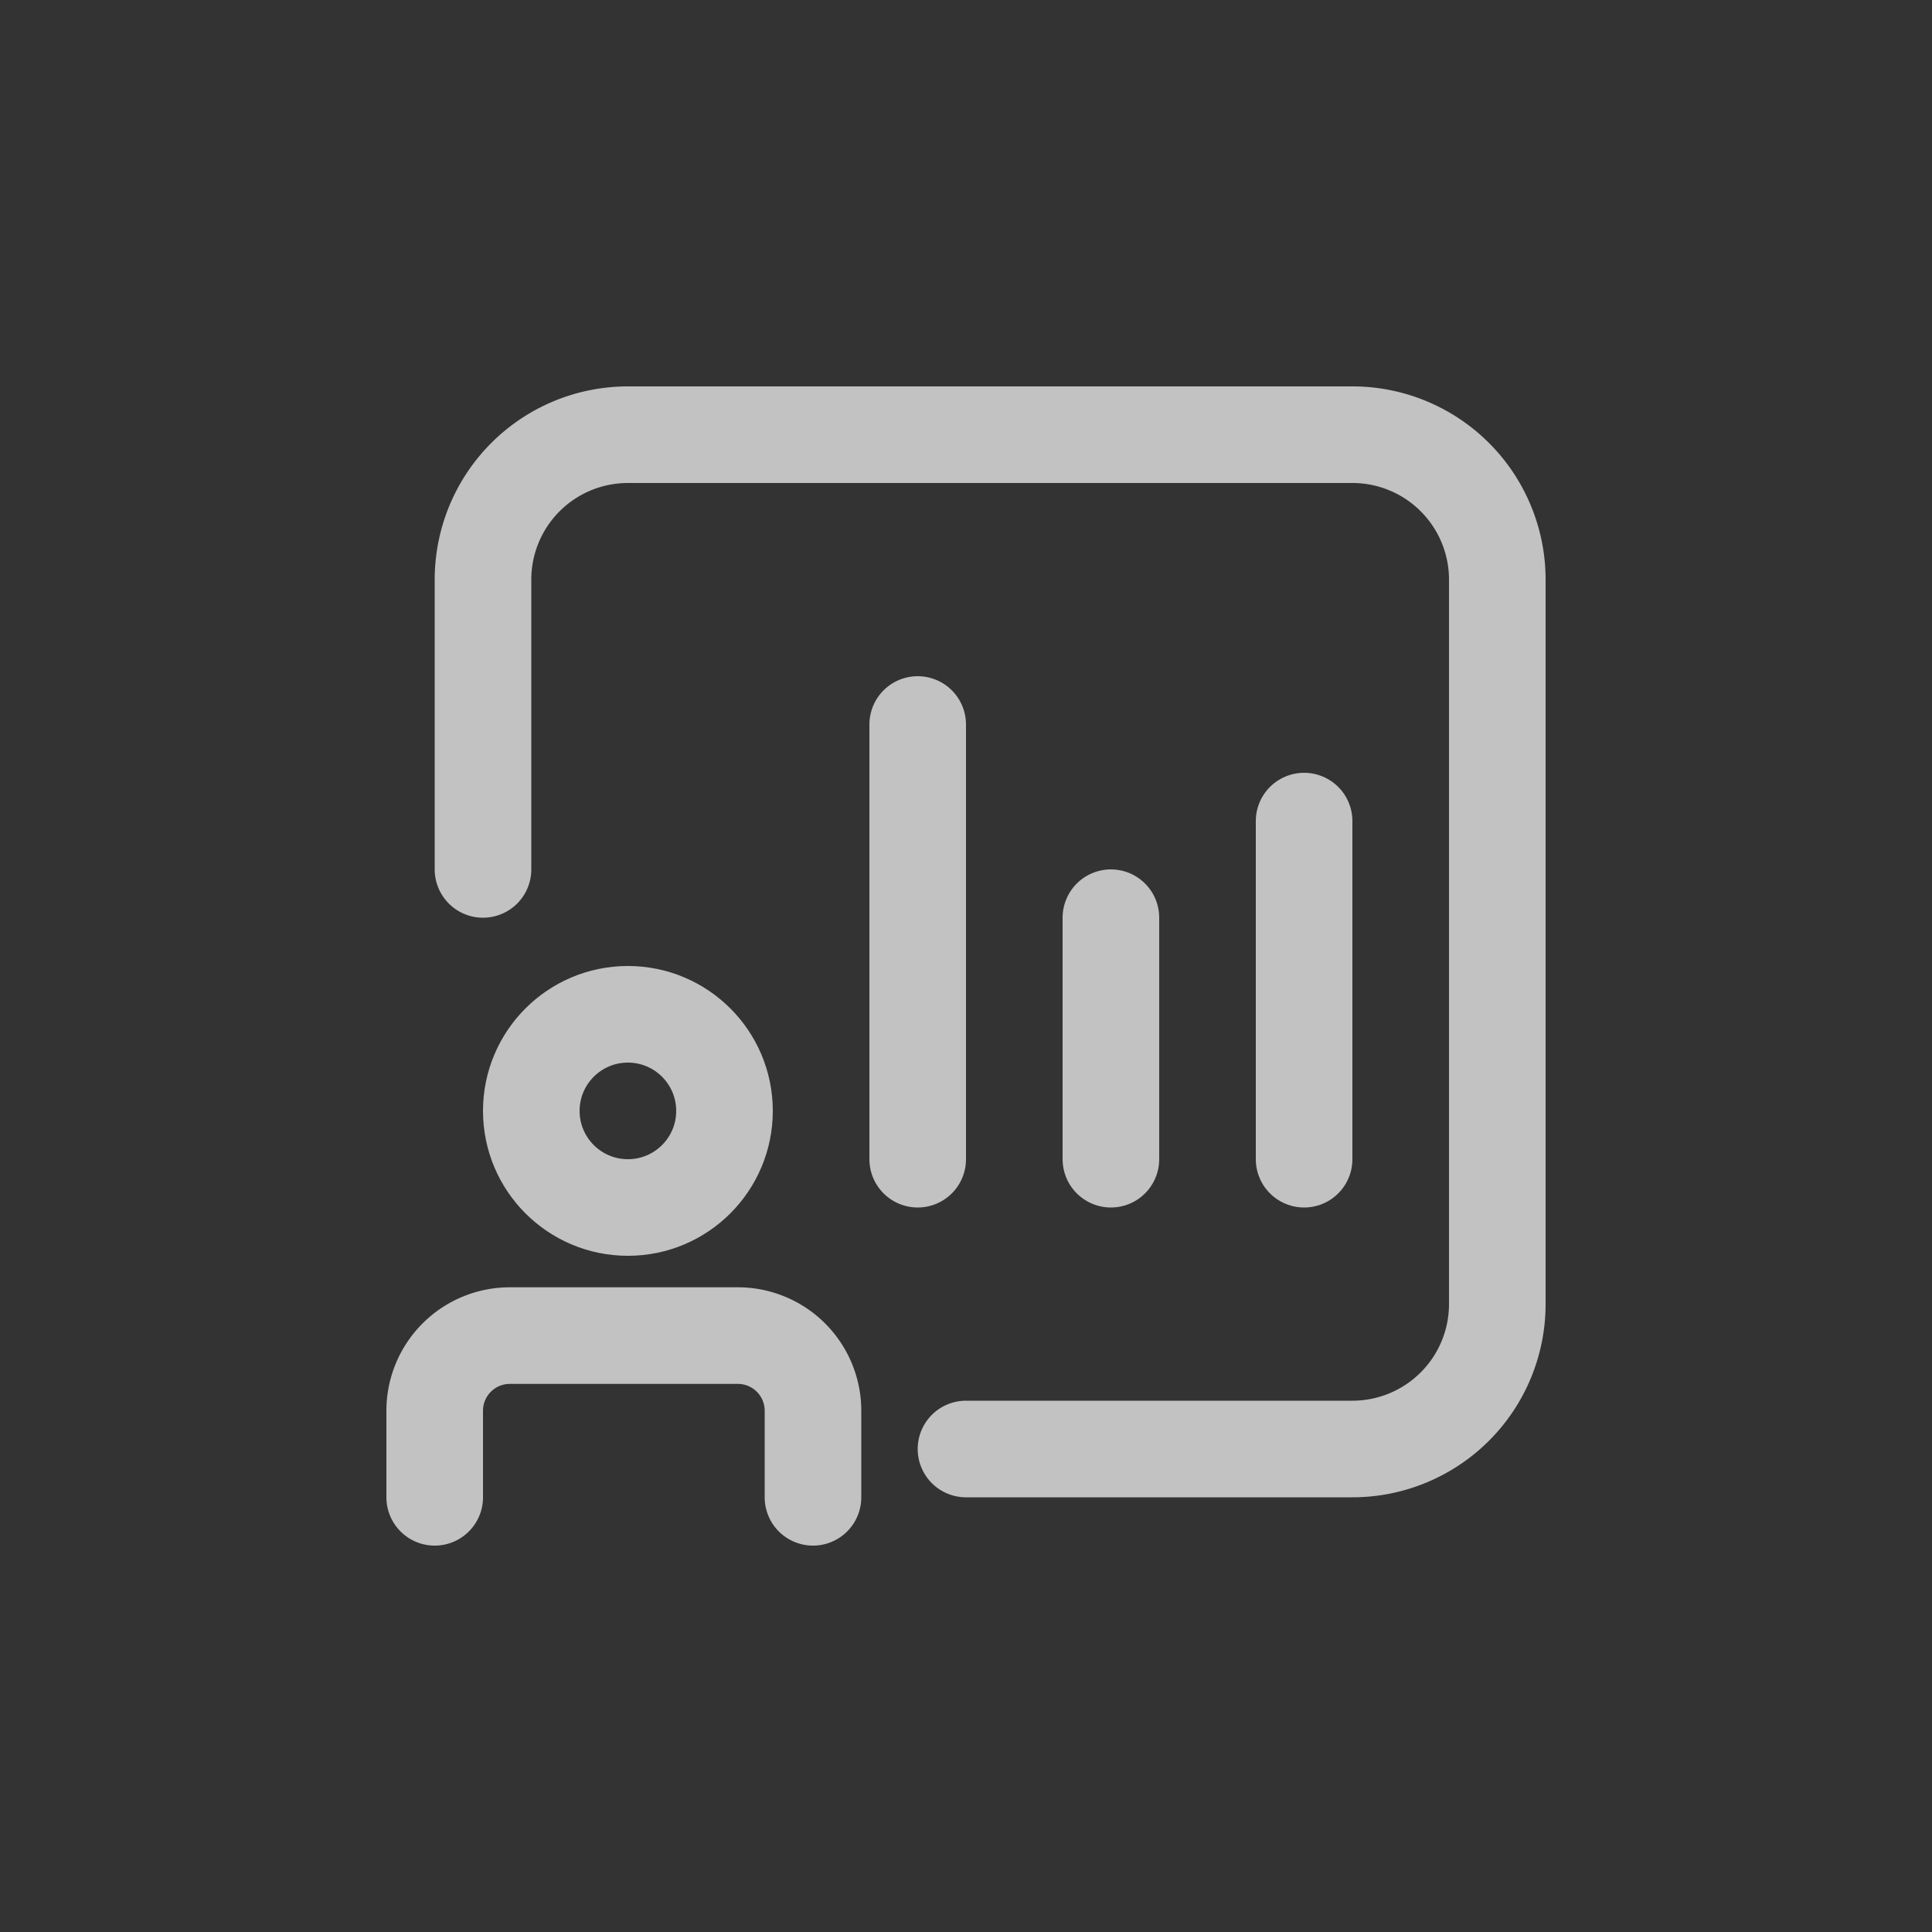 <svg xmlns="http://www.w3.org/2000/svg" width="40" height="40" viewBox="0 0 40 40">
  <rect x="0" y="0" width="40" height="40" fill="#333333" stroke="none"/>
  <g id="icon_menu_05" transform="translate(-12 -732)" opacity="0.7">
    <g id="box" transform="translate(12 732)" fill="none" stroke="rgba(204,204,204,0)" stroke-miterlimit="10" stroke-width="1">
      <rect width="40" height="40" stroke="none"/>
      <rect x="0.5" y="0.5" width="39" height="39" fill="none"/>
    </g>
    <g id="icon_menu_05-2" data-name="icon_menu_05" transform="translate(-1595 207)">
      <path id="패스_3160" data-name="패스 3160" d="M1627,555h8a3,3,0,0,0,3-3V537a3,3,0,0,0-3-3h-15a3,3,0,0,0-3,3v6" fill="none" stroke="#fff" stroke-linecap="round" stroke-linejoin="round" stroke-width="2"/>
      <line id="선_366" data-name="선 366" y2="9" transform="translate(1626 540)" fill="none" stroke="#fff" stroke-linecap="round" stroke-linejoin="round" stroke-width="2"/>
      <line id="선_367" data-name="선 367" y2="7" transform="translate(1634 542)" fill="none" stroke="#fff" stroke-linecap="round" stroke-linejoin="round" stroke-width="2"/>
      <line id="선_368" data-name="선 368" y2="5" transform="translate(1630 544)" fill="none" stroke="#fff" stroke-linecap="round" stroke-linejoin="round" stroke-width="2"/>
      <circle id="타원_238" data-name="타원 238" cx="2" cy="2" r="2" transform="translate(1618 546)" fill="none" stroke="#fff" stroke-linecap="round" stroke-linejoin="round" stroke-width="2"/>
      <path id="패스_3161" data-name="패스 3161" d="M1616,556v-1.792a1.556,1.556,0,0,1,1.555-1.556h4.722a1.556,1.556,0,0,1,1.555,1.556V556" fill="none" stroke="#fff" stroke-linecap="round" stroke-linejoin="round" stroke-width="2"/>
    </g>
  </g>
</svg>
